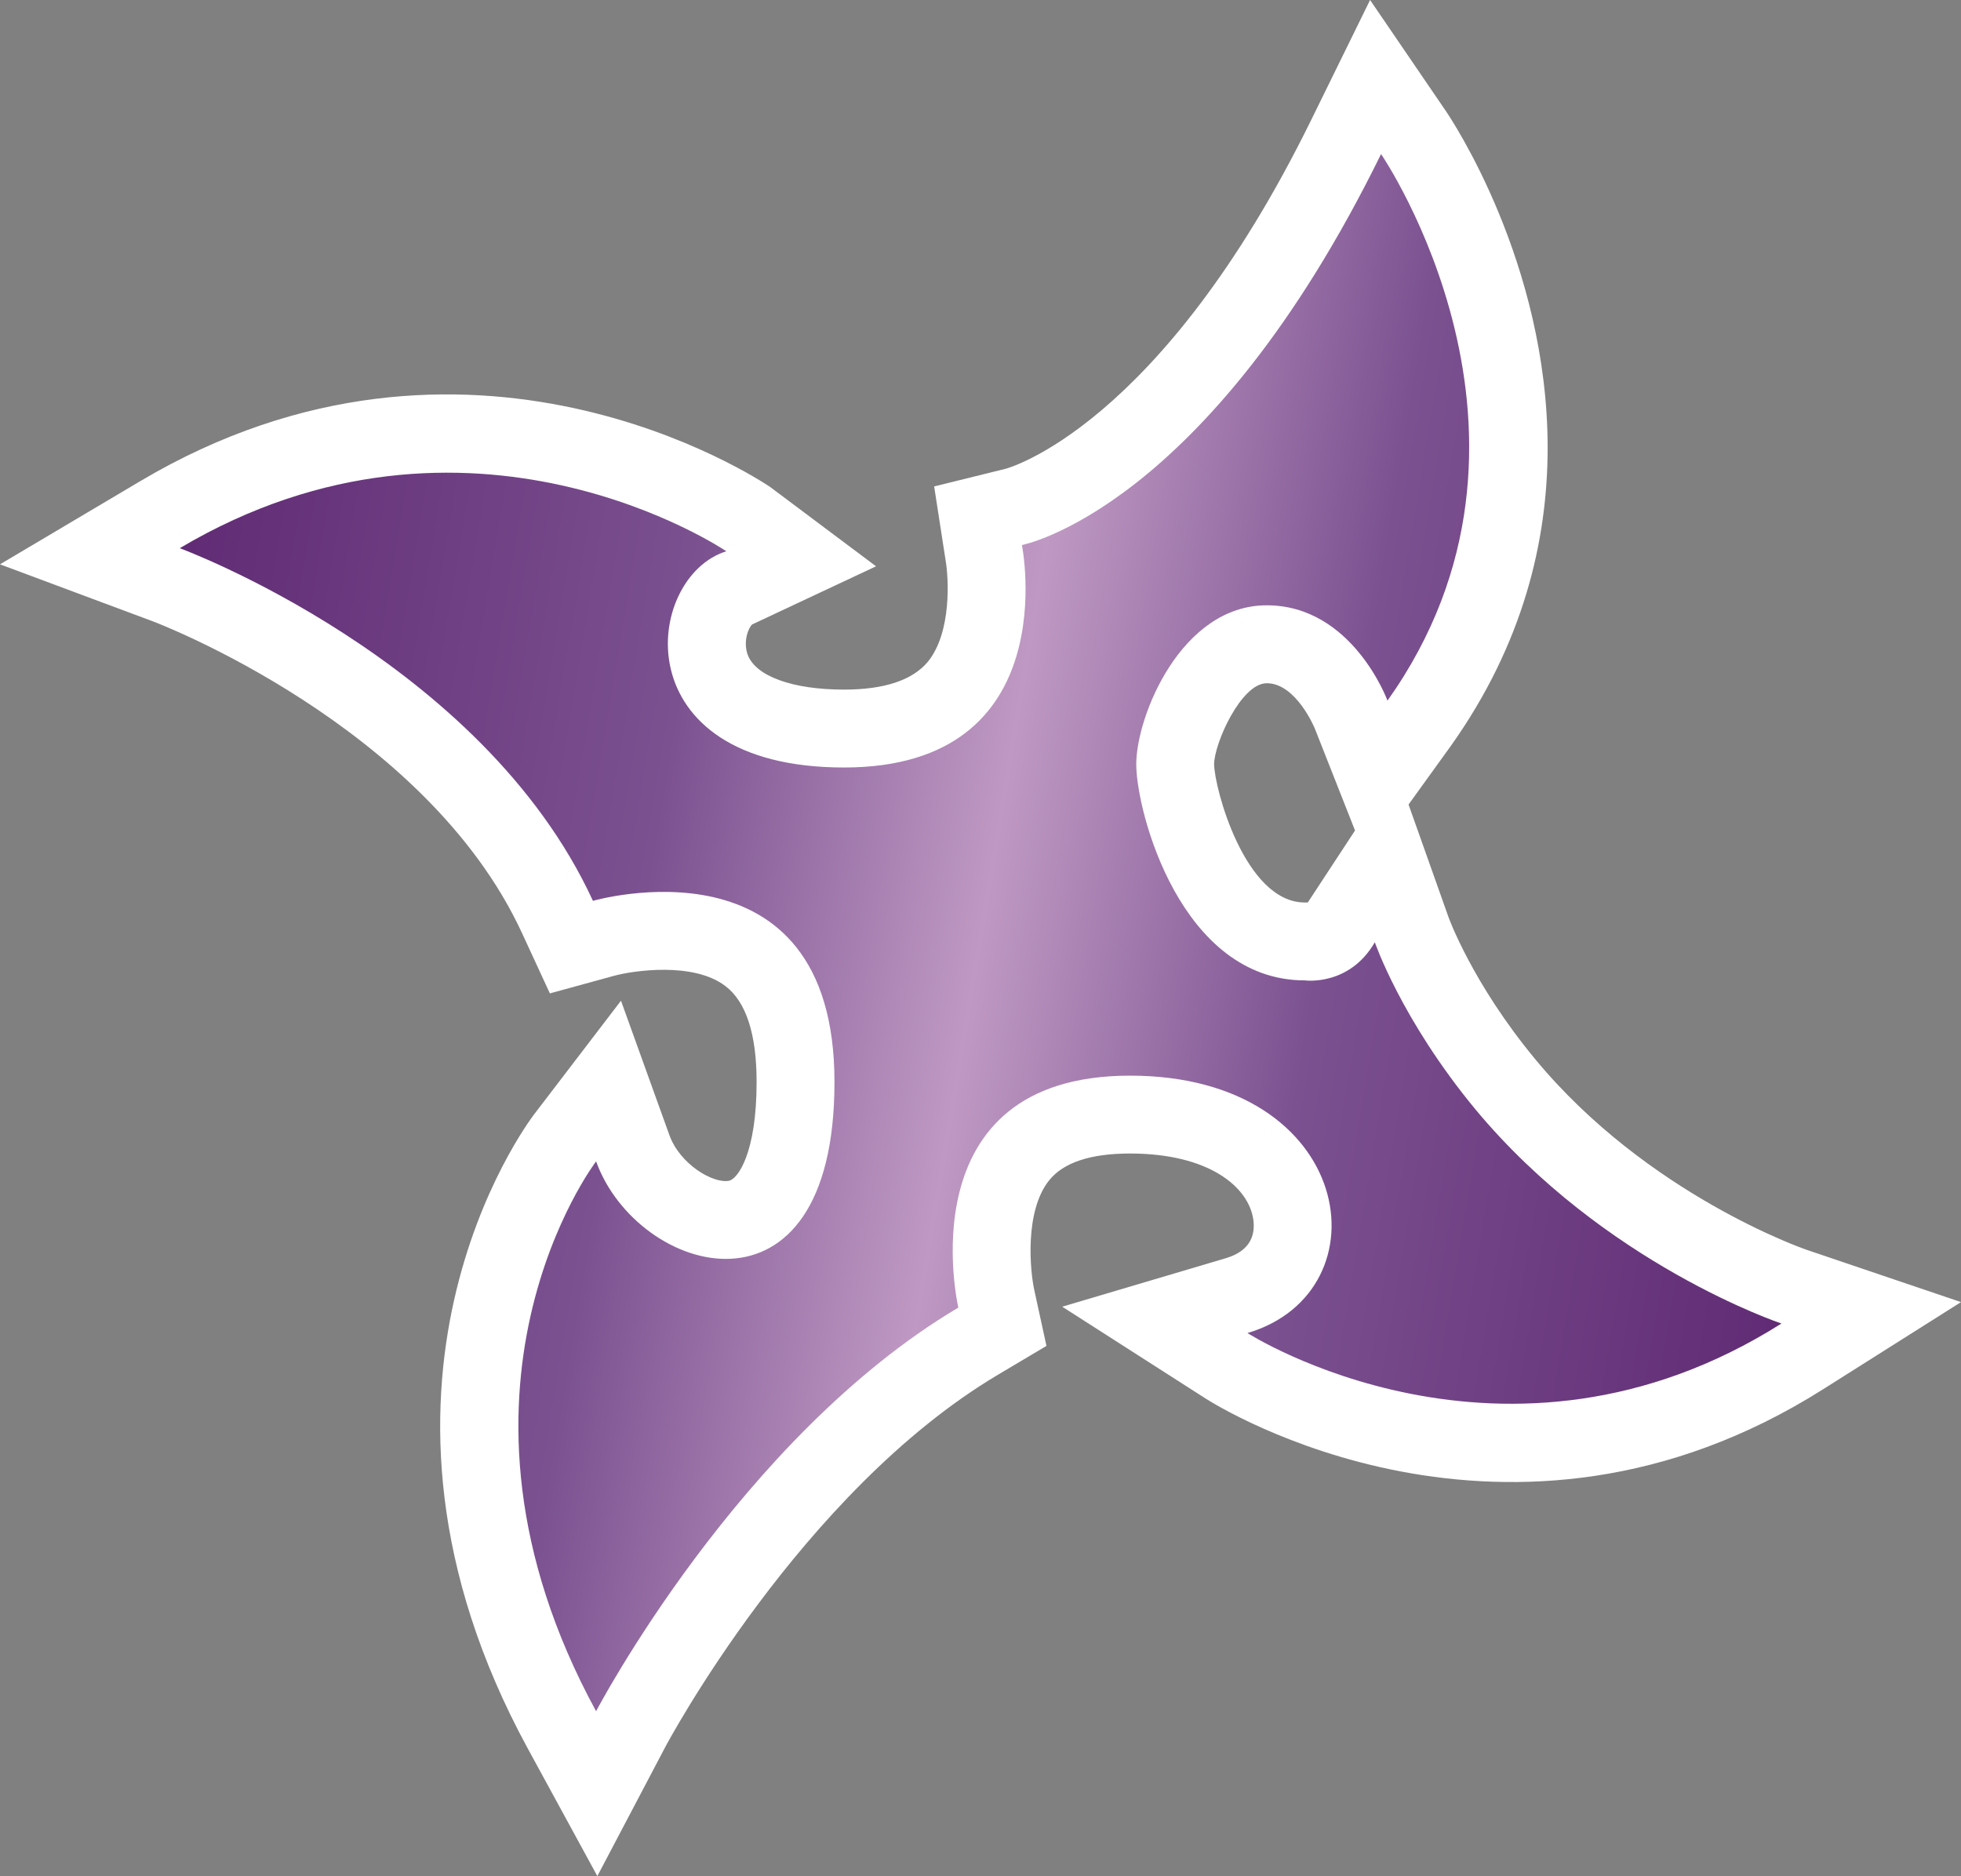 <svg xmlns="http://www.w3.org/2000/svg" width="600" height="574.108"><rect width="100%" height="100%" fill="#808080" stroke="none"/><linearGradient id="a" x1="0" x2="1" y1="0" y2="0" gradientTransform="scale(523.818)rotate(10 -2.573 .691)" gradientUnits="userSpaceOnUse" spreadMethod="pad"><stop offset="0" style="stop-color:#612c75"/><stop offset=".3" style="stop-color:#7b5190"/><stop offset=".5" style="stop-color:#bf99c3"/><stop offset=".7" style="stop-color:#7b5190"/><stop offset="1" style="stop-color:#612c75"/></linearGradient><path fill="#fff" d="M371.477 233.848c.057-6.387 8.253-24.772 16.104-24.772 8.97 0 14.625 13.678 14.683 13.793 0 0 7.908 20.065 12.328 31.274-7.176 10.937-14.18 21.644-14.453 22.032h-.904c-18.386 0-27.701-35.15-27.759-42.327m29.725-197.177c-46.259 94.24-93.135 106.698-93.58 106.799l-21.801 5.382 3.473 22.433c.947 5.267 2.024 22.261-5.497 31.332-4.708 5.554-13.29 8.41-25.562 8.41-15.817 0-27.141-4.147-29.495-10.764-1.45-4.09.344-8.296 1.406-9.186l37.892-17.783-32.394-24.27c-3.76-2.526-92.46-61.329-192.815-1.737L0 172.692l46.704 17.424c.832.287 83.705 31.734 113.07 95.546l8.468 18.328 19.635-5.382c5.712-1.565 24.27-4.378 34.073 3.143 6.344 4.823 9.545 14.683 9.545 29.38 0 21.687-5.727 29.71-8.526 30.212-4.88.848-14.97-5.095-18.17-14.022L190 306.229l-26.524 34.705c-2.569 3.373-62.176 83.59-2.01 194.106l21.3 39.068 20.74-39.413c.402-.789 41.608-78.208 101.875-114.032l14.798-8.798-3.703-16.994c-1.277-5.669-3.129-24.17 4.55-33.7 4.377-5.44 12.673-8.18 24.73-8.18 24.04 0 36.269 10.147 37.718 20.236.56 4.091-.387 9.473-8.51 11.827l-49.963 14.812 43.848 28.088c3.76 2.412 92.675 58.086 188.939-2.813L600 398.46l-47.32-16.031c-.504-.173-48.656-16.822-82.916-58.258-19.29-23.266-26.567-43.446-26.625-43.675l-12.17-34.303c6.501-8.97 12.945-17.941 12.945-17.941 22.147-31.174 29.61-62.793 29.61-91.226 0-56.564-29.437-100.584-31.289-103.267L419.2 0Z"/><path d="M312.676 166.79s13.62 68.075-54.44 68.075-61.286-58.372-35.996-66.166c0 0-78.71-53.478-167.238-.947 0 0 92.388 34.03 126.419 107.918 0 0 73.902-21.414 73.902 55.459 0 76.8-60.267 59.305-72.94 24.27 0 0-53.493 70.027 0 168.257 0 0 43.775-83.662 110.83-123.52 0 0-16.476-70.974 52.546-70.974 69.008 0 78.768 66.094 35.925 78.768 0 0 78.84 50.579 163.377-2.914 0 0-54.21-18.055-93.68-65.592-22.649-27.413-30.73-51.08-30.73-51.08-7.85 13.562-21.414 11.668-21.414 11.668-37.905 0-51.583-51.526-51.583-66.166 0-14.568 13.678-48.613 39.929-48.613 26.237 0 36.944 29.165 36.944 29.165 57.353-80.676-1.967-167.252-1.967-167.252C369.068 156.083 312.676 166.79 312.676 166.79" style="fill:url(#a);stroke-width:14.353"/></svg>